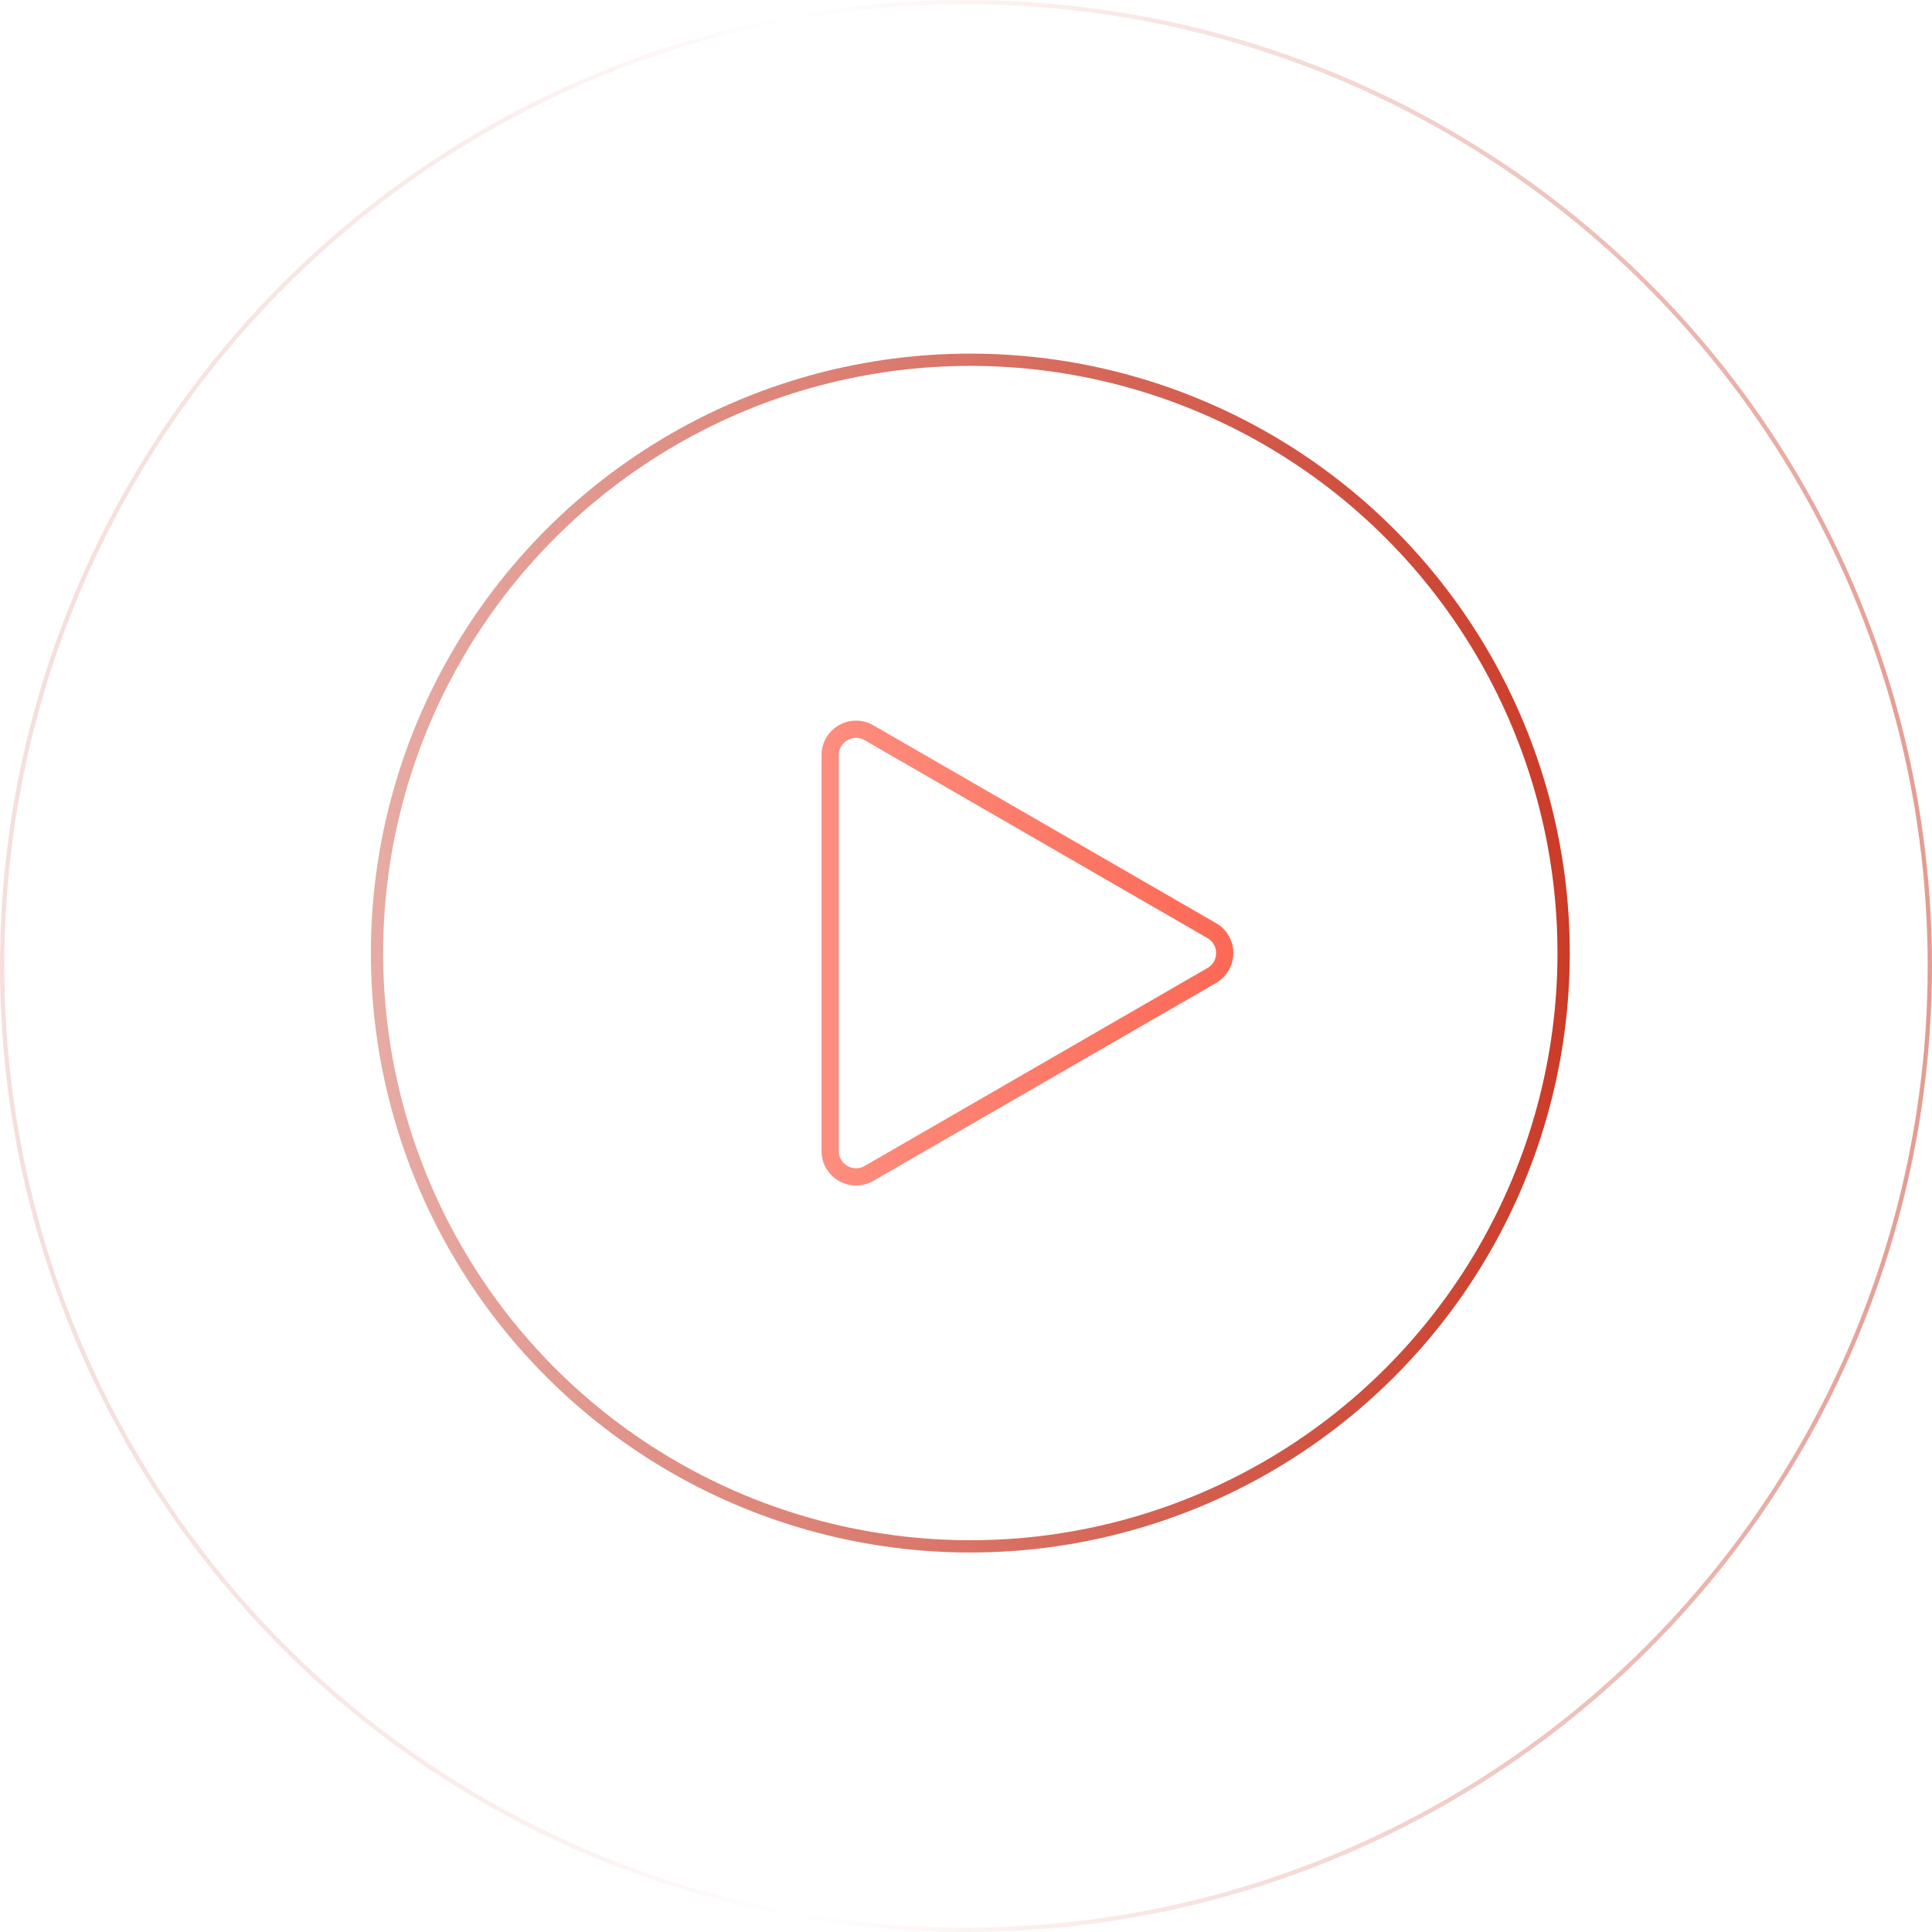 <svg width="224" height="224" viewBox="0 0 224 224" fill="none" xmlns="http://www.w3.org/2000/svg">
<circle cx="112.5" cy="110.5" r="68.789" stroke="url(#paint0_linear)" stroke-width="1.423"/>
<circle cx="112" cy="112" r="111.75" stroke="url(#paint1_linear)" stroke-width="0.5"/>
<path d="M140.5 107.902C142.5 109.057 142.5 111.943 140.5 113.098L100.75 136.048C98.75 137.202 96.25 135.759 96.25 133.45L96.25 87.55C96.25 85.241 98.75 83.797 100.75 84.952L140.5 107.902Z" stroke="url(#paint2_linear)" stroke-width="2"/>
<defs>
<linearGradient id="paint0_linear" x1="182" y1="110.726" x2="25.5" y2="110.726" gradientUnits="userSpaceOnUse">
<stop stop-color="#CB3B28"/>
<stop offset="1" stop-color="#EABAB4"/>
</linearGradient>
<linearGradient id="paint1_linear" x1="224" y1="112.365" x2="-28.201" y2="112.365" gradientUnits="userSpaceOnUse">
<stop stop-color="#CB3B28" stop-opacity="0.51"/>
<stop offset="0.526" stop-color="#DB7E72" stop-opacity="0"/>
<stop offset="1" stop-color="#EABAB4" stop-opacity="0.52"/>
</linearGradient>
<linearGradient id="paint2_linear" x1="147" y1="111" x2="69" y2="111" gradientUnits="userSpaceOnUse">
<stop stop-color="#FC6652"/>
<stop offset="1" stop-color="#FC6652" stop-opacity="0.61"/>
</linearGradient>
</defs>
</svg>

